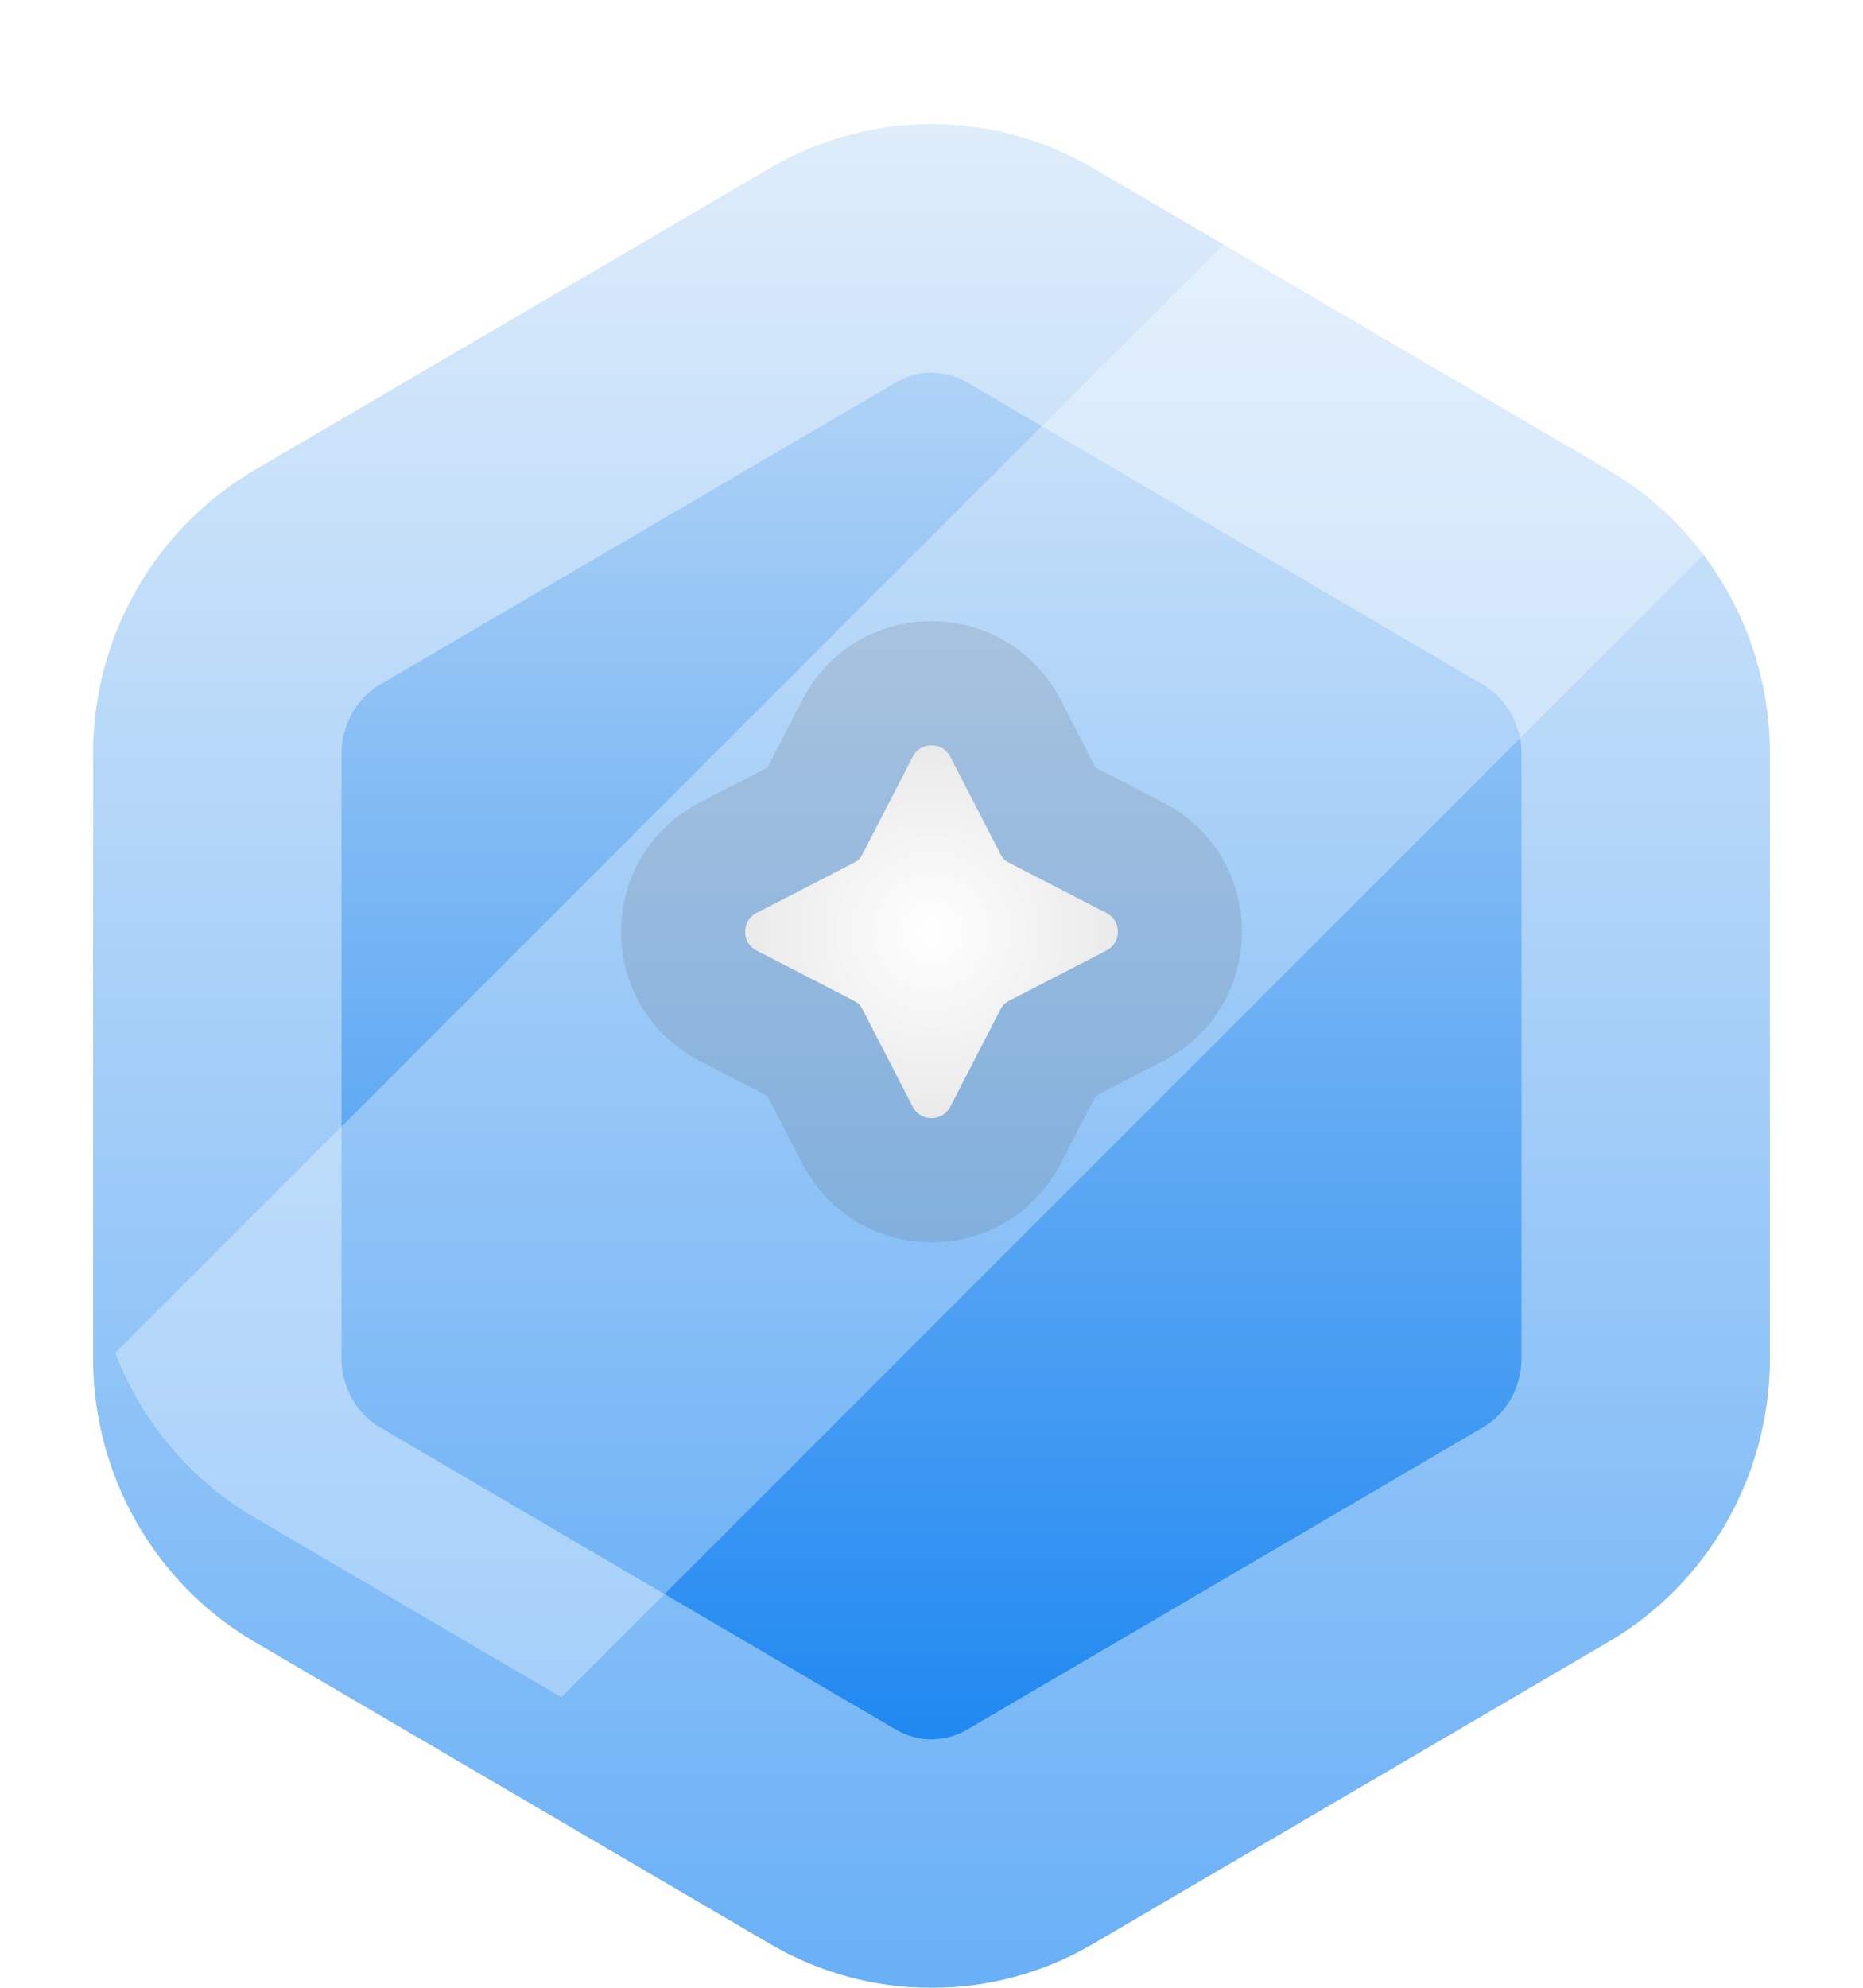 <svg width="15" height="16" viewBox="0 0 15 16" fill="none" xmlns="http://www.w3.org/2000/svg">
<g filter="url(#filter0_d_1_756)">
<path d="M8.799 14.647C7.995 15.118 7.005 15.118 6.201 14.647L2.049 12.215C1.245 11.744 0.75 10.874 0.75 9.932V5.068C0.75 4.126 1.245 3.256 2.049 2.785L6.201 0.353C7.005 -0.118 7.995 -0.118 8.799 0.353L12.951 2.785C13.755 3.256 14.25 4.126 14.25 5.068V9.932C14.25 10.874 13.755 11.744 12.951 12.215L8.799 14.647Z" fill="url(#paint0_linear_1_756)"/>
<path d="M8.294 13.784C7.802 14.072 7.198 14.072 6.706 13.784L2.554 11.352C2.061 11.063 1.75 10.524 1.75 9.932V5.068C1.75 4.476 2.061 3.937 2.554 3.648L6.706 1.216C7.198 0.928 7.802 0.928 8.294 1.216L12.445 3.648C12.939 3.937 13.25 4.476 13.25 5.068V9.932C13.25 10.524 12.939 11.063 12.445 11.352L8.294 13.784Z" stroke="white" stroke-opacity="0.4" stroke-width="2"/>
</g>
<path d="M7.349 6.092C7.412 5.969 7.588 5.969 7.651 6.092L8.054 6.873C8.07 6.904 8.096 6.93 8.127 6.946L8.908 7.349C9.031 7.412 9.031 7.588 8.908 7.651L8.127 8.054C8.096 8.07 8.07 8.096 8.054 8.127L7.651 8.908C7.588 9.031 7.412 9.031 7.349 8.908L6.946 8.127C6.93 8.096 6.904 8.07 6.873 8.054L6.092 7.651C5.969 7.588 5.969 7.412 6.092 7.349L6.873 6.946C6.904 6.93 6.93 6.904 6.946 6.873L7.349 6.092Z" fill="url(#paint1_angular_1_756)"/>
<path d="M7.349 6.092C7.412 5.969 7.588 5.969 7.651 6.092L8.054 6.873C8.07 6.904 8.096 6.93 8.127 6.946L8.908 7.349C9.031 7.412 9.031 7.588 8.908 7.651L8.127 8.054C8.096 8.07 8.07 8.096 8.054 8.127L7.651 8.908C7.588 9.031 7.412 9.031 7.349 8.908L6.946 8.127C6.93 8.096 6.904 8.07 6.873 8.054L6.092 7.651C5.969 7.588 5.969 7.412 6.092 7.349L6.873 6.946C6.904 6.93 6.93 6.904 6.946 6.873L7.349 6.092Z" fill="url(#paint2_angular_1_756)" fill-opacity="0.5"/>
<path d="M8.096 5.863C7.846 5.379 7.154 5.379 6.904 5.863L6.55 6.55L5.863 6.904C5.379 7.154 5.379 7.846 5.863 8.096L6.55 8.45L6.904 9.137C7.154 9.621 7.846 9.621 8.096 9.137L8.45 8.45L9.137 8.096C9.621 7.846 9.621 7.154 9.137 6.904L8.45 6.55L8.096 5.863Z" stroke="black" stroke-opacity="0.16"/>
<path fill-rule="evenodd" clip-rule="evenodd" d="M0.928 10.89L10.48 1.338L12.951 2.785C13.47 3.089 13.861 3.56 14.072 4.11L4.52 13.662L2.049 12.215C1.53 11.911 1.139 11.44 0.928 10.89Z" fill="white" fill-opacity="0.32"/>
<defs>
<filter id="filter0_d_1_756" x="0.75" y="0" width="13.5" height="16" filterUnits="userSpaceOnUse" color-interpolation-filters="sRGB">
<feFlood flood-opacity="0" result="BackgroundImageFix"/>
<feColorMatrix in="SourceAlpha" type="matrix" values="0 0 0 0 0 0 0 0 0 0 0 0 0 0 0 0 0 0 127 0" result="hardAlpha"/>
<feOffset dy="1"/>
<feComposite in2="hardAlpha" operator="out"/>
<feColorMatrix type="matrix" values="0 0 0 0 0.02 0 0 0 0 0.16 0 0 0 0 0.3 0 0 0 1 0"/>
<feBlend mode="normal" in2="BackgroundImageFix" result="effect1_dropShadow_1_756"/>
<feBlend mode="normal" in="SourceGraphic" in2="effect1_dropShadow_1_756" result="shape"/>
</filter>
<linearGradient id="paint0_linear_1_756" x1="7.5" y1="15.408" x2="7.5" y2="-0.408" gradientUnits="userSpaceOnUse">
<stop stop-color="#0078F0"/>
<stop offset="1" stop-color="#CFE3F7"/>
</linearGradient>
<radialGradient id="paint1_angular_1_756" cx="0" cy="0" r="1" gradientUnits="userSpaceOnUse" gradientTransform="translate(7.5 7.5) rotate(90) scale(1.5)">
<stop stop-color="white"/>
<stop offset="1" stop-color="#E0E0E0"/>
</radialGradient>
<radialGradient id="paint2_angular_1_756" cx="0" cy="0" r="1" gradientUnits="userSpaceOnUse" gradientTransform="translate(7.5 7.5) rotate(-180) scale(1.5)">
<stop stop-color="white"/>
<stop offset="1" stop-color="#E0E0E0"/>
</radialGradient>
</defs>
</svg>

